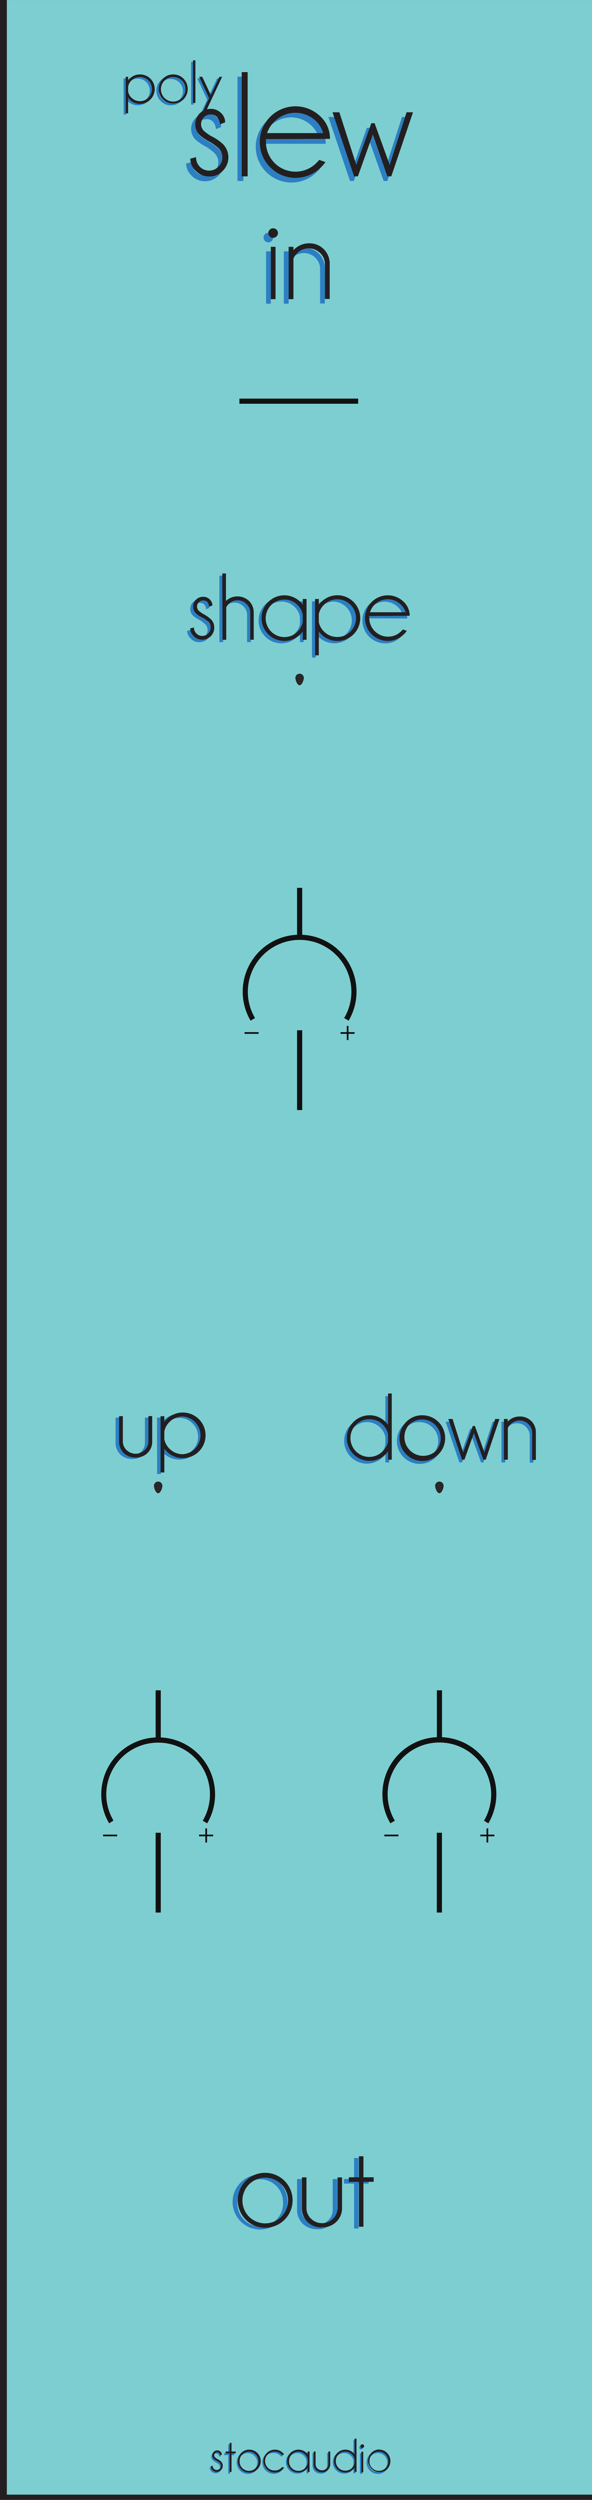 <?xml version="1.0" encoding="UTF-8" standalone="no"?>
<!-- Created with Inkscape (http://www.inkscape.org/) -->

<svg
   xmlns:dc="http://purl.org/dc/elements/1.1/"
   xmlns:cc="http://creativecommons.org/ns#"
   xmlns:rdf="http://www.w3.org/1999/02/22-rdf-syntax-ns#"
   xmlns:svg="http://www.w3.org/2000/svg"
   xmlns="http://www.w3.org/2000/svg"
   xmlns:sodipodi="http://sodipodi.sourceforge.net/DTD/sodipodi-0.dtd"
   xmlns:inkscape="http://www.inkscape.org/namespaces/inkscape"
   width="30.48mm"
   height="128.5mm"
   viewBox="0 0 30.48 128.5"
   version="1.1"
   id="svg8"
   inkscape:version="0.92.4 (5da689c313, 2019-01-14)"
   sodipodi:docname="slew.svg">
  <defs
     id="defs2">
    <clipPath
       id="clipPath833"
       clipPathUnits="userSpaceOnUse">
      <path
         inkscape:connector-curvature="0"
         id="path831"
         d="M 0,364.252 H 57.6 V 0 H 0 Z" />
    </clipPath>
    <clipPath
       id="clipPath859"
       clipPathUnits="userSpaceOnUse">
      <path
         inkscape:connector-curvature="0"
         id="path857"
         d="M 0,364.252 H 57.6 V 0 H 0 Z" />
    </clipPath>
    <clipPath
       id="clipPath907"
       clipPathUnits="userSpaceOnUse">
      <path
         inkscape:connector-curvature="0"
         id="path905"
         d="M 0,364.252 H 57.6 V 0 H 0 Z" />
    </clipPath>
    <clipPath
       id="clipPath969"
       clipPathUnits="userSpaceOnUse">
      <path
         inkscape:connector-curvature="0"
         id="path967"
         d="M 0,364.252 H 57.6 V 0 H 0 Z" />
    </clipPath>
    <clipPath
       id="clipPath1135"
       clipPathUnits="userSpaceOnUse">
      <path
         inkscape:connector-curvature="0"
         id="path1133"
         d="M 0,364.252 H 57.6 V 0 H 0 Z" />
    </clipPath>
    <clipPath
       id="clipPath1161"
       clipPathUnits="userSpaceOnUse">
      <path
         inkscape:connector-curvature="0"
         id="path1159"
         d="M 0,364.252 H 57.6 V 0 H 0 Z" />
    </clipPath>
    <clipPath
       id="clipPath1209"
       clipPathUnits="userSpaceOnUse">
      <path
         inkscape:connector-curvature="0"
         id="path1207"
         d="M 0,364.252 H 57.6 V 0 H 0 Z" />
    </clipPath>
    <clipPath
       id="clipPath1315"
       clipPathUnits="userSpaceOnUse">
      <path
         inkscape:connector-curvature="0"
         id="path1313"
         d="M 0,364.252 H 57.6 V 0 H 0 Z" />
    </clipPath>
    <clipPath
       id="clipPath1631"
       clipPathUnits="userSpaceOnUse">
      <path
         inkscape:connector-curvature="0"
         id="path1629"
         d="M 0,364.252 H 57.6 V 0 H 0 Z" />
    </clipPath>
    <clipPath
       id="clipPath1904"
       clipPathUnits="userSpaceOnUse">
      <path
         inkscape:connector-curvature="0"
         id="path1902"
         d="M 0,364.252 H 57.6 V 0 H 0 Z" />
    </clipPath>
    <clipPath
       id="clipPath1914"
       clipPathUnits="userSpaceOnUse">
      <path
         inkscape:connector-curvature="0"
         id="path1912"
         d="m 16.958,292.046 h 23.684 v 23.685 H 16.958 Z" />
    </clipPath>
    <clipPath
       id="clipPath1922"
       clipPathUnits="userSpaceOnUse">
      <path
         inkscape:connector-curvature="0"
         id="path1920"
         d="M 16.457,316.231 H 41.155 V 291.533 H 16.457 Z" />
    </clipPath>
    <clipPath
       id="clipPath1926"
       clipPathUnits="userSpaceOnUse">
      <path
         inkscape:connector-curvature="0"
         id="path1924"
         d="M 16.457,316.23 H 41.155 V 291.533 H 16.457 Z" />
    </clipPath>
    <mask
       id="mask1928"
       height="1"
       width="1"
       y="0"
       x="0"
       maskUnits="userSpaceOnUse">
      <g
         id="g1946">
        <g
           id="g1944"
           clip-path="url(#clipPath1922)">
          <path
             inkscape:connector-curvature="0"
             id="path1930"
             style="fill:#000000;fill-opacity:1;fill-rule:nonzero;stroke:none"
             d="M 16.458,316.23 H 41.156 V 291.533 H 16.458 Z" />
          <g
             id="g1942">
            <g
               id="g1932" />
            <g
               id="g1940">
              <g
                 id="g1938"
                 clip-path="url(#clipPath1926)">
                <g
                   id="g1936"
                   transform="translate(28.806,315.731)">
                  <path
                     inkscape:connector-curvature="0"
                     id="path1934"
                     style="fill:#ffffff;fill-opacity:1;fill-rule:nonzero;stroke:none"
                     d="m 0,0 c 6.544,0 11.849,-5.305 11.849,-11.849 0,-6.544 -5.305,-11.848 -11.849,-11.848 -6.544,0 -11.849,5.304 -11.849,11.848 C -11.849,-5.305 -6.544,0 0,0" />
                </g>
              </g>
            </g>
          </g>
        </g>
      </g>
    </mask>
    <clipPath
       id="clipPath1954"
       clipPathUnits="userSpaceOnUse">
      <path
         inkscape:connector-curvature="0"
         id="path1952"
         d="M 16.457,316.231 H 41.155 V 291.533 H 16.457 Z" />
    </clipPath>
    <clipPath
       id="clipPath1974"
       clipPathUnits="userSpaceOnUse">
      <path
         inkscape:connector-curvature="0"
         id="path1972"
         d="M 17.742,314.946 H 39.87 V 292.818 H 17.742 Z" />
    </clipPath>
    <clipPath
       id="clipPath1978"
       clipPathUnits="userSpaceOnUse">
      <path
         inkscape:connector-curvature="0"
         id="path1976"
         d="M 17.742,314.946 H 39.87 V 292.818 H 17.742 Z" />
    </clipPath>
    <mask
       id="mask1980"
       height="1"
       width="1"
       y="0"
       x="0"
       maskUnits="userSpaceOnUse">
      <g
         id="g1998">
        <g
           id="g1996"
           clip-path="url(#clipPath1974)">
          <path
             inkscape:connector-curvature="0"
             id="path1982"
             style="fill:#000000;fill-opacity:1;fill-rule:nonzero;stroke:none"
             d="M 17.742,314.946 H 39.87 V 292.818 H 17.742 Z" />
          <g
             id="g1994">
            <g
               id="g1984" />
            <g
               id="g1992">
              <g
                 id="g1990"
                 clip-path="url(#clipPath1978)">
                <g
                   id="g1988"
                   transform="translate(28.806,314.696)">
                  <path
                     inkscape:connector-curvature="0"
                     id="path1986"
                     style="fill:#ffffff;fill-opacity:1;fill-rule:nonzero;stroke:none"
                     d="m 0,0 c 5.972,0 10.814,-4.841 10.814,-10.814 0,-5.972 -4.842,-10.814 -10.814,-10.814 -5.972,0 -10.814,4.842 -10.814,10.814 C -10.814,-4.841 -5.972,0 0,0" />
                </g>
              </g>
            </g>
          </g>
        </g>
      </g>
    </mask>
    <clipPath
       id="clipPath2006"
       clipPathUnits="userSpaceOnUse">
      <path
         inkscape:connector-curvature="0"
         id="path2004"
         d="M 17.742,314.946 H 39.87 V 292.818 H 17.742 Z" />
    </clipPath>
    <clipPath
       id="clipPath2026"
       clipPathUnits="userSpaceOnUse">
      <path
         inkscape:connector-curvature="0"
         id="path2024"
         d="m 17.992,303.882 c 0,-5.972 4.842,-10.814 10.814,-10.814 v 0 c 5.973,0 10.814,4.842 10.814,10.814 v 0 c 0,5.973 -4.841,10.814 -10.814,10.814 v 0 c -5.972,0 -10.814,-4.841 -10.814,-10.814" />
    </clipPath>
    <clipPath
       id="clipPath2038"
       clipPathUnits="userSpaceOnUse">
      <path
         inkscape:connector-curvature="0"
         id="path2036"
         d="m 16.958,292.046 h 23.684 v 23.685 H 16.958 Z" />
    </clipPath>
    <clipPath
       id="clipPath2046"
       clipPathUnits="userSpaceOnUse">
      <path
         inkscape:connector-curvature="0"
         id="path2044"
         d="M 20.414,312.275 H 37.199 V 295.489 H 20.414 Z" />
    </clipPath>
    <clipPath
       id="clipPath2050"
       clipPathUnits="userSpaceOnUse">
      <path
         inkscape:connector-curvature="0"
         id="path2048"
         d="M 20.414,312.274 H 37.199 V 295.489 H 20.414 Z" />
    </clipPath>
    <mask
       id="mask2052"
       height="1"
       width="1"
       y="0"
       x="0"
       maskUnits="userSpaceOnUse">
      <g
         id="g2070">
        <g
           id="g2068"
           clip-path="url(#clipPath2046)">
          <path
             inkscape:connector-curvature="0"
             id="path2054"
             style="fill:#000000;fill-opacity:1;fill-rule:nonzero;stroke:none"
             d="M 20.414,312.274 H 37.2 V 295.489 H 20.414 Z" />
          <g
             id="g2066">
            <g
               id="g2056" />
            <g
               id="g2064">
              <g
                 id="g2062"
                 clip-path="url(#clipPath2050)">
                <g
                   id="g2060"
                   transform="translate(28.806,311.774)">
                  <path
                     inkscape:connector-curvature="0"
                     id="path2058"
                     style="fill:#ffffff;fill-opacity:0.77;fill-rule:nonzero;stroke:none"
                     d="m 0,0 c 4.359,0 7.893,-3.534 7.893,-7.893 0,-4.358 -3.534,-7.892 -7.893,-7.892 -4.359,0 -7.893,3.534 -7.893,7.892 C -7.893,-3.534 -4.359,0 0,0" />
                </g>
              </g>
            </g>
          </g>
        </g>
      </g>
    </mask>
    <clipPath
       id="clipPath2078"
       clipPathUnits="userSpaceOnUse">
      <path
         inkscape:connector-curvature="0"
         id="path2076"
         d="M 20.414,312.275 H 37.199 V 295.489 H 20.414 Z" />
    </clipPath>
    <clipPath
       id="clipPath2082"
       clipPathUnits="userSpaceOnUse">
      <path
         inkscape:connector-curvature="0"
         id="path2080"
         d="M 20.914,311.775 H 36.699 V 295.989 H 20.914 Z" />
    </clipPath>
    <clipPath
       id="clipPath2110"
       clipPathUnits="userSpaceOnUse">
      <path
         inkscape:connector-curvature="0"
         id="path2108"
         d="M 23.009,309.679 H 34.604 V 298.085 H 23.009 Z" />
    </clipPath>
    <clipPath
       id="clipPath2114"
       clipPathUnits="userSpaceOnUse">
      <path
         inkscape:connector-curvature="0"
         id="path2112"
         d="M 23.009,309.679 H 34.603 V 298.084 H 23.009 Z" />
    </clipPath>
    <mask
       id="mask2116"
       height="1"
       width="1"
       y="0"
       x="0"
       maskUnits="userSpaceOnUse">
      <g
         id="g2134">
        <g
           id="g2132"
           clip-path="url(#clipPath2110)">
          <path
             inkscape:connector-curvature="0"
             id="path2118"
             style="fill:#000000;fill-opacity:1;fill-rule:nonzero;stroke:none"
             d="M 23.009,309.679 H 34.604 V 298.084 H 23.009 Z" />
          <g
             id="g2130">
            <g
               id="g2120" />
            <g
               id="g2128">
              <g
                 id="g2126"
                 clip-path="url(#clipPath2114)">
                <g
                   id="g2124"
                   transform="translate(28.806,309.179)">
                  <path
                     inkscape:connector-curvature="0"
                     id="path2122"
                     style="fill:#ffffff;fill-opacity:1;fill-rule:nonzero;stroke:none"
                     d="m 0,0 c 2.926,0 5.297,-2.372 5.297,-5.297 0,-2.926 -2.371,-5.298 -5.297,-5.298 -2.925,0 -5.297,2.372 -5.297,5.298 C -5.297,-2.372 -2.925,0 0,0" />
                </g>
              </g>
            </g>
          </g>
        </g>
      </g>
    </mask>
    <clipPath
       id="clipPath2142"
       clipPathUnits="userSpaceOnUse">
      <path
         inkscape:connector-curvature="0"
         id="path2140"
         d="M 23.009,309.679 H 34.604 V 298.085 H 23.009 Z" />
    </clipPath>
    <clipPath
       id="clipPath2162"
       clipPathUnits="userSpaceOnUse">
      <path
         inkscape:connector-curvature="0"
         id="path2160"
         d="M 16.958,13.279 H 40.642 V 36.963 H 16.958 Z" />
    </clipPath>
    <clipPath
       id="clipPath2170"
       clipPathUnits="userSpaceOnUse">
      <path
         inkscape:connector-curvature="0"
         id="path2168"
         d="M 16.457,37.463 H 41.155 V 12.765 H 16.457 Z" />
    </clipPath>
    <clipPath
       id="clipPath2174"
       clipPathUnits="userSpaceOnUse">
      <path
         inkscape:connector-curvature="0"
         id="path2172"
         d="M 16.457,37.463 H 41.155 V 12.766 H 16.457 Z" />
    </clipPath>
    <mask
       id="mask2176"
       height="1"
       width="1"
       y="0"
       x="0"
       maskUnits="userSpaceOnUse">
      <g
         id="g2194">
        <g
           id="g2192"
           clip-path="url(#clipPath2170)">
          <path
             inkscape:connector-curvature="0"
             id="path2178"
             style="fill:#000000;fill-opacity:1;fill-rule:nonzero;stroke:none"
             d="M 16.458,37.463 H 41.156 V 12.766 H 16.458 Z" />
          <g
             id="g2190">
            <g
               id="g2180" />
            <g
               id="g2188">
              <g
                 id="g2186"
                 clip-path="url(#clipPath2174)">
                <g
                   id="g2184"
                   transform="translate(28.806,36.963)">
                  <path
                     inkscape:connector-curvature="0"
                     id="path2182"
                     style="fill:#ffffff;fill-opacity:1;fill-rule:nonzero;stroke:none"
                     d="m 0,0 c 6.544,0 11.849,-5.305 11.849,-11.849 0,-6.544 -5.305,-11.848 -11.849,-11.848 -6.544,0 -11.849,5.304 -11.849,11.848 C -11.849,-5.305 -6.544,0 0,0" />
                </g>
              </g>
            </g>
          </g>
        </g>
      </g>
    </mask>
    <clipPath
       id="clipPath2202"
       clipPathUnits="userSpaceOnUse">
      <path
         inkscape:connector-curvature="0"
         id="path2200"
         d="M 16.457,37.463 H 41.155 V 12.765 H 16.457 Z" />
    </clipPath>
    <clipPath
       id="clipPath2222"
       clipPathUnits="userSpaceOnUse">
      <path
         inkscape:connector-curvature="0"
         id="path2220"
         d="M 17.742,36.178 H 39.87 V 14.05 H 17.742 Z" />
    </clipPath>
    <clipPath
       id="clipPath2226"
       clipPathUnits="userSpaceOnUse">
      <path
         inkscape:connector-curvature="0"
         id="path2224"
         d="M 17.742,36.178 H 39.87 V 14.05 H 17.742 Z" />
    </clipPath>
    <mask
       id="mask2228"
       height="1"
       width="1"
       y="0"
       x="0"
       maskUnits="userSpaceOnUse">
      <g
         id="g2246">
        <g
           id="g2244"
           clip-path="url(#clipPath2222)">
          <path
             inkscape:connector-curvature="0"
             id="path2230"
             style="fill:#000000;fill-opacity:1;fill-rule:nonzero;stroke:none"
             d="M 17.742,36.178 H 39.87 V 14.05 H 17.742 Z" />
          <g
             id="g2242">
            <g
               id="g2232" />
            <g
               id="g2240">
              <g
                 id="g2238"
                 clip-path="url(#clipPath2226)">
                <g
                   id="g2236"
                   transform="translate(28.806,35.928)">
                  <path
                     inkscape:connector-curvature="0"
                     id="path2234"
                     style="fill:#ffffff;fill-opacity:1;fill-rule:nonzero;stroke:none"
                     d="m 0,0 c 5.972,0 10.814,-4.841 10.814,-10.813 0,-5.973 -4.842,-10.815 -10.814,-10.815 -5.972,0 -10.814,4.842 -10.814,10.815 C -10.814,-4.841 -5.972,0 0,0" />
                </g>
              </g>
            </g>
          </g>
        </g>
      </g>
    </mask>
    <clipPath
       id="clipPath2254"
       clipPathUnits="userSpaceOnUse">
      <path
         inkscape:connector-curvature="0"
         id="path2252"
         d="M 17.742,36.178 H 39.87 V 14.05 H 17.742 Z" />
    </clipPath>
    <clipPath
       id="clipPath2274"
       clipPathUnits="userSpaceOnUse">
      <path
         inkscape:connector-curvature="0"
         id="path2272"
         d="m 17.992,25.115 c 0,-5.974 4.842,-10.815 10.814,-10.815 v 0 c 5.973,0 10.814,4.841 10.814,10.815 v 0 c 0,5.972 -4.841,10.813 -10.814,10.813 v 0 c -5.972,0 -10.814,-4.841 -10.814,-10.813" />
    </clipPath>
    <clipPath
       id="clipPath2286"
       clipPathUnits="userSpaceOnUse">
      <path
         inkscape:connector-curvature="0"
         id="path2284"
         d="M 16.958,13.279 H 40.642 V 36.963 H 16.958 Z" />
    </clipPath>
    <clipPath
       id="clipPath2294"
       clipPathUnits="userSpaceOnUse">
      <path
         inkscape:connector-curvature="0"
         id="path2292"
         d="M 20.414,33.507 H 37.199 V 16.721 H 20.414 Z" />
    </clipPath>
    <clipPath
       id="clipPath2298"
       clipPathUnits="userSpaceOnUse">
      <path
         inkscape:connector-curvature="0"
         id="path2296"
         d="M 20.414,33.507 H 37.199 V 16.722 H 20.414 Z" />
    </clipPath>
    <mask
       id="mask2300"
       height="1"
       width="1"
       y="0"
       x="0"
       maskUnits="userSpaceOnUse">
      <g
         id="g2318">
        <g
           id="g2316"
           clip-path="url(#clipPath2294)">
          <path
             inkscape:connector-curvature="0"
             id="path2302"
             style="fill:#000000;fill-opacity:1;fill-rule:nonzero;stroke:none"
             d="M 20.414,33.507 H 37.2 V 16.722 H 20.414 Z" />
          <g
             id="g2314">
            <g
               id="g2304" />
            <g
               id="g2312">
              <g
                 id="g2310"
                 clip-path="url(#clipPath2298)">
                <g
                   id="g2308"
                   transform="translate(28.806,33.007)">
                  <path
                     inkscape:connector-curvature="0"
                     id="path2306"
                     style="fill:#ffffff;fill-opacity:0.77;fill-rule:nonzero;stroke:none"
                     d="m 0,0 c 4.359,0 7.893,-3.534 7.893,-7.893 0,-4.359 -3.534,-7.892 -7.893,-7.892 -4.359,0 -7.893,3.533 -7.893,7.892 C -7.893,-3.534 -4.359,0 0,0" />
                </g>
              </g>
            </g>
          </g>
        </g>
      </g>
    </mask>
    <clipPath
       id="clipPath2326"
       clipPathUnits="userSpaceOnUse">
      <path
         inkscape:connector-curvature="0"
         id="path2324"
         d="M 20.414,33.507 H 37.199 V 16.721 H 20.414 Z" />
    </clipPath>
    <clipPath
       id="clipPath2330"
       clipPathUnits="userSpaceOnUse">
      <path
         inkscape:connector-curvature="0"
         id="path2328"
         d="M 20.914,33.007 H 36.699 V 17.221 H 20.914 Z" />
    </clipPath>
    <clipPath
       id="clipPath2358"
       clipPathUnits="userSpaceOnUse">
      <path
         inkscape:connector-curvature="0"
         id="path2356"
         d="M 23.009,30.911 H 34.604 V 19.317 H 23.009 Z" />
    </clipPath>
    <clipPath
       id="clipPath2362"
       clipPathUnits="userSpaceOnUse">
      <path
         inkscape:connector-curvature="0"
         id="path2360"
         d="M 23.009,30.911 H 34.603 V 19.316 H 23.009 Z" />
    </clipPath>
    <mask
       id="mask2364"
       height="1"
       width="1"
       y="0"
       x="0"
       maskUnits="userSpaceOnUse">
      <g
         id="g2382">
        <g
           id="g2380"
           clip-path="url(#clipPath2358)">
          <path
             inkscape:connector-curvature="0"
             id="path2366"
             style="fill:#000000;fill-opacity:1;fill-rule:nonzero;stroke:none"
             d="M 23.009,30.911 H 34.604 V 19.316 H 23.009 Z" />
          <g
             id="g2378">
            <g
               id="g2368" />
            <g
               id="g2376">
              <g
                 id="g2374"
                 clip-path="url(#clipPath2362)">
                <g
                   id="g2372"
                   transform="translate(28.806,30.411)">
                  <path
                     inkscape:connector-curvature="0"
                     id="path2370"
                     style="fill:#ffffff;fill-opacity:1;fill-rule:nonzero;stroke:none"
                     d="m 0,0 c 2.926,0 5.297,-2.371 5.297,-5.297 0,-2.926 -2.371,-5.298 -5.297,-5.298 -2.925,0 -5.297,2.372 -5.297,5.298 C -5.297,-2.371 -2.925,0 0,0" />
                </g>
              </g>
            </g>
          </g>
        </g>
      </g>
    </mask>
    <clipPath
       id="clipPath2390"
       clipPathUnits="userSpaceOnUse">
      <path
         inkscape:connector-curvature="0"
         id="path2388"
         d="M 23.009,30.911 H 34.604 V 19.317 H 23.009 Z" />
    </clipPath>
    <clipPath
       id="clipPath2410"
       clipPathUnits="userSpaceOnUse">
      <path
         inkscape:connector-curvature="0"
         id="path2408"
         d="M 17.204,60.475 H 40.889 V 84.159 H 17.204 Z" />
    </clipPath>
    <clipPath
       id="clipPath2418"
       clipPathUnits="userSpaceOnUse">
      <path
         inkscape:connector-curvature="0"
         id="path2416"
         d="M 16.705,84.659 H 41.402 V 59.962 H 16.705 Z" />
    </clipPath>
    <clipPath
       id="clipPath2422"
       clipPathUnits="userSpaceOnUse">
      <path
         inkscape:connector-curvature="0"
         id="path2420"
         d="M 16.705,84.659 H 41.402 V 59.962 H 16.705 Z" />
    </clipPath>
    <mask
       id="mask2424"
       height="1"
       width="1"
       y="0"
       x="0"
       maskUnits="userSpaceOnUse">
      <g
         id="g2442">
        <g
           id="g2440"
           clip-path="url(#clipPath2418)">
          <path
             inkscape:connector-curvature="0"
             id="path2426"
             style="fill:#000000;fill-opacity:1;fill-rule:nonzero;stroke:none"
             d="M 16.705,84.659 H 41.403 V 59.962 H 16.705 Z" />
          <g
             id="g2438">
            <g
               id="g2428" />
            <g
               id="g2436">
              <g
                 id="g2434"
                 clip-path="url(#clipPath2422)">
                <g
                   id="g2432"
                   transform="translate(29.054,84.159)">
                  <path
                     inkscape:connector-curvature="0"
                     id="path2430"
                     style="fill:#ffffff;fill-opacity:1;fill-rule:nonzero;stroke:none"
                     d="m 0,0 c 6.544,0 11.849,-5.305 11.849,-11.849 0,-6.544 -5.305,-11.848 -11.849,-11.848 -6.544,0 -11.849,5.304 -11.849,11.848 C -11.849,-5.305 -6.544,0 0,0" />
                </g>
              </g>
            </g>
          </g>
        </g>
      </g>
    </mask>
    <clipPath
       id="clipPath2450"
       clipPathUnits="userSpaceOnUse">
      <path
         inkscape:connector-curvature="0"
         id="path2448"
         d="M 16.705,84.659 H 41.402 V 59.962 H 16.705 Z" />
    </clipPath>
    <clipPath
       id="clipPath2470"
       clipPathUnits="userSpaceOnUse">
      <path
         inkscape:connector-curvature="0"
         id="path2468"
         d="M 17.989,83.375 H 40.118 V 61.246 H 17.989 Z" />
    </clipPath>
    <clipPath
       id="clipPath2474"
       clipPathUnits="userSpaceOnUse">
      <path
         inkscape:connector-curvature="0"
         id="path2472"
         d="M 17.99,83.375 H 40.118 V 61.246 H 17.99 Z" />
    </clipPath>
    <mask
       id="mask2476"
       height="1"
       width="1"
       y="0"
       x="0"
       maskUnits="userSpaceOnUse">
      <g
         id="g2494">
        <g
           id="g2492"
           clip-path="url(#clipPath2470)">
          <path
             inkscape:connector-curvature="0"
             id="path2478"
             style="fill:#000000;fill-opacity:1;fill-rule:nonzero;stroke:none"
             d="M 17.99,83.375 H 40.118 V 61.246 H 17.99 Z" />
          <g
             id="g2490">
            <g
               id="g2480" />
            <g
               id="g2488">
              <g
                 id="g2486"
                 clip-path="url(#clipPath2474)">
                <g
                   id="g2484"
                   transform="translate(29.054,83.125)">
                  <path
                     inkscape:connector-curvature="0"
                     id="path2482"
                     style="fill:#ffffff;fill-opacity:1;fill-rule:nonzero;stroke:none"
                     d="m 0,0 c 5.973,0 10.814,-4.842 10.814,-10.814 0,-5.973 -4.841,-10.815 -10.814,-10.815 -5.973,0 -10.814,4.842 -10.814,10.815 C -10.814,-4.842 -5.973,0 0,0" />
                </g>
              </g>
            </g>
          </g>
        </g>
      </g>
    </mask>
    <clipPath
       id="clipPath2502"
       clipPathUnits="userSpaceOnUse">
      <path
         inkscape:connector-curvature="0"
         id="path2500"
         d="M 17.989,83.375 H 40.118 V 61.246 H 17.989 Z" />
    </clipPath>
    <clipPath
       id="clipPath2522"
       clipPathUnits="userSpaceOnUse">
      <path
         inkscape:connector-curvature="0"
         id="path2520"
         d="m 18.239,72.311 c 0,-5.973 4.842,-10.815 10.815,-10.815 v 0 c 5.972,0 10.814,4.842 10.814,10.815 v 0 c 0,5.972 -4.842,10.814 -10.814,10.814 v 0 c -5.973,0 -10.815,-4.842 -10.815,-10.814" />
    </clipPath>
    <clipPath
       id="clipPath2534"
       clipPathUnits="userSpaceOnUse">
      <path
         inkscape:connector-curvature="0"
         id="path2532"
         d="M 17.204,60.475 H 40.889 V 84.159 H 17.204 Z" />
    </clipPath>
    <clipPath
       id="clipPath2542"
       clipPathUnits="userSpaceOnUse">
      <path
         inkscape:connector-curvature="0"
         id="path2540"
         d="M 20.661,80.703 H 37.446 V 63.918 H 20.661 Z" />
    </clipPath>
    <clipPath
       id="clipPath2546"
       clipPathUnits="userSpaceOnUse">
      <path
         inkscape:connector-curvature="0"
         id="path2544"
         d="M 20.661,80.703 H 37.446 V 63.918 H 20.661 Z" />
    </clipPath>
    <mask
       id="mask2548"
       height="1"
       width="1"
       y="0"
       x="0"
       maskUnits="userSpaceOnUse">
      <g
         id="g2566">
        <g
           id="g2564"
           clip-path="url(#clipPath2542)">
          <path
             inkscape:connector-curvature="0"
             id="path2550"
             style="fill:#000000;fill-opacity:1;fill-rule:nonzero;stroke:none"
             d="M 20.661,80.703 H 37.446 V 63.918 H 20.661 Z" />
          <g
             id="g2562">
            <g
               id="g2552" />
            <g
               id="g2560">
              <g
                 id="g2558"
                 clip-path="url(#clipPath2546)">
                <g
                   id="g2556"
                   transform="translate(29.054,80.203)">
                  <path
                     inkscape:connector-curvature="0"
                     id="path2554"
                     style="fill:#ffffff;fill-opacity:0.77;fill-rule:nonzero;stroke:none"
                     d="m 0,0 c 4.358,0 7.893,-3.533 7.893,-7.893 0,-4.359 -3.535,-7.892 -7.893,-7.892 -4.359,0 -7.893,3.533 -7.893,7.892 C -7.893,-3.533 -4.359,0 0,0" />
                </g>
              </g>
            </g>
          </g>
        </g>
      </g>
    </mask>
    <clipPath
       id="clipPath2574"
       clipPathUnits="userSpaceOnUse">
      <path
         inkscape:connector-curvature="0"
         id="path2572"
         d="M 20.661,80.703 H 37.446 V 63.918 H 20.661 Z" />
    </clipPath>
    <clipPath
       id="clipPath2578"
       clipPathUnits="userSpaceOnUse">
      <path
         inkscape:connector-curvature="0"
         id="path2576"
         d="M 21.161,80.203 H 36.946 V 64.418 H 21.161 Z" />
    </clipPath>
    <clipPath
       id="clipPath2606"
       clipPathUnits="userSpaceOnUse">
      <path
         inkscape:connector-curvature="0"
         id="path2604"
         d="M 23.256,78.108 H 34.851 V 66.513 H 23.256 Z" />
    </clipPath>
    <clipPath
       id="clipPath2610"
       clipPathUnits="userSpaceOnUse">
      <path
         inkscape:connector-curvature="0"
         id="path2608"
         d="M 23.256,78.107 H 34.851 V 66.513 H 23.256 Z" />
    </clipPath>
    <mask
       id="mask2612"
       height="1"
       width="1"
       y="0"
       x="0"
       maskUnits="userSpaceOnUse">
      <g
         id="g2630">
        <g
           id="g2628"
           clip-path="url(#clipPath2606)">
          <path
             inkscape:connector-curvature="0"
             id="path2614"
             style="fill:#000000;fill-opacity:1;fill-rule:nonzero;stroke:none"
             d="M 23.256,78.107 H 34.85 V 66.512 H 23.256 Z" />
          <g
             id="g2626">
            <g
               id="g2616" />
            <g
               id="g2624">
              <g
                 id="g2622"
                 clip-path="url(#clipPath2610)">
                <g
                   id="g2620"
                   transform="translate(29.054,77.607)">
                  <path
                     inkscape:connector-curvature="0"
                     id="path2618"
                     style="fill:#ffffff;fill-opacity:1;fill-rule:nonzero;stroke:none"
                     d="m 0,0 c 2.926,0 5.297,-2.371 5.297,-5.297 0,-2.926 -2.371,-5.298 -5.297,-5.298 -2.926,0 -5.297,2.372 -5.297,5.298 C -5.297,-2.371 -2.926,0 0,0" />
                </g>
              </g>
            </g>
          </g>
        </g>
      </g>
    </mask>
    <clipPath
       id="clipPath2638"
       clipPathUnits="userSpaceOnUse">
      <path
         inkscape:connector-curvature="0"
         id="path2636"
         d="M 23.256,78.108 H 34.851 V 66.513 H 23.256 Z" />
    </clipPath>
    <clipPath
       id="clipPath2658"
       clipPathUnits="userSpaceOnUse">
      <path
         inkscape:connector-curvature="0"
         id="path2656"
         d="m 17.204,174.421 h 23.685 v 23.684 H 17.204 Z" />
    </clipPath>
    <clipPath
       id="clipPath2666"
       clipPathUnits="userSpaceOnUse">
      <path
         inkscape:connector-curvature="0"
         id="path2664"
         d="M 16.705,198.606 H 41.402 V 173.908 H 16.705 Z" />
    </clipPath>
    <clipPath
       id="clipPath2670"
       clipPathUnits="userSpaceOnUse">
      <path
         inkscape:connector-curvature="0"
         id="path2668"
         d="M 16.705,198.605 H 41.402 V 173.908 H 16.705 Z" />
    </clipPath>
    <mask
       id="mask2672"
       height="1"
       width="1"
       y="0"
       x="0"
       maskUnits="userSpaceOnUse">
      <g
         id="g2690">
        <g
           id="g2688"
           clip-path="url(#clipPath2666)">
          <path
             inkscape:connector-curvature="0"
             id="path2674"
             style="fill:#000000;fill-opacity:1;fill-rule:nonzero;stroke:none"
             d="M 16.705,198.605 H 41.403 V 173.908 H 16.705 Z" />
          <g
             id="g2686">
            <g
               id="g2676" />
            <g
               id="g2684">
              <g
                 id="g2682"
                 clip-path="url(#clipPath2670)">
                <g
                   id="g2680"
                   transform="translate(29.054,198.106)">
                  <path
                     inkscape:connector-curvature="0"
                     id="path2678"
                     style="fill:#ffffff;fill-opacity:1;fill-rule:nonzero;stroke:none"
                     d="m 0,0 c 6.544,0 11.849,-5.305 11.849,-11.849 0,-6.544 -5.305,-11.848 -11.849,-11.848 -6.544,0 -11.849,5.304 -11.849,11.848 C -11.849,-5.305 -6.544,0 0,0" />
                </g>
              </g>
            </g>
          </g>
        </g>
      </g>
    </mask>
    <clipPath
       id="clipPath2698"
       clipPathUnits="userSpaceOnUse">
      <path
         inkscape:connector-curvature="0"
         id="path2696"
         d="M 16.705,198.606 H 41.402 V 173.908 H 16.705 Z" />
    </clipPath>
    <clipPath
       id="clipPath2718"
       clipPathUnits="userSpaceOnUse">
      <path
         inkscape:connector-curvature="0"
         id="path2716"
         d="M 17.989,197.321 H 40.118 V 175.193 H 17.989 Z" />
    </clipPath>
    <clipPath
       id="clipPath2722"
       clipPathUnits="userSpaceOnUse">
      <path
         inkscape:connector-curvature="0"
         id="path2720"
         d="M 17.99,197.321 H 40.118 V 175.192 H 17.99 Z" />
    </clipPath>
    <mask
       id="mask2724"
       height="1"
       width="1"
       y="0"
       x="0"
       maskUnits="userSpaceOnUse">
      <g
         id="g2742">
        <g
           id="g2740"
           clip-path="url(#clipPath2718)">
          <path
             inkscape:connector-curvature="0"
             id="path2726"
             style="fill:#000000;fill-opacity:1;fill-rule:nonzero;stroke:none"
             d="M 17.99,197.321 H 40.118 V 175.193 H 17.99 Z" />
          <g
             id="g2738">
            <g
               id="g2728" />
            <g
               id="g2736">
              <g
                 id="g2734"
                 clip-path="url(#clipPath2722)">
                <g
                   id="g2732"
                   transform="translate(29.054,197.071)">
                  <path
                     inkscape:connector-curvature="0"
                     id="path2730"
                     style="fill:#ffffff;fill-opacity:1;fill-rule:nonzero;stroke:none"
                     d="m 0,0 c 5.973,0 10.814,-4.842 10.814,-10.814 0,-5.973 -4.841,-10.814 -10.814,-10.814 -5.973,0 -10.814,4.841 -10.814,10.814 C -10.814,-4.842 -5.973,0 0,0" />
                </g>
              </g>
            </g>
          </g>
        </g>
      </g>
    </mask>
    <clipPath
       id="clipPath2750"
       clipPathUnits="userSpaceOnUse">
      <path
         inkscape:connector-curvature="0"
         id="path2748"
         d="M 17.989,197.321 H 40.118 V 175.193 H 17.989 Z" />
    </clipPath>
    <clipPath
       id="clipPath2770"
       clipPathUnits="userSpaceOnUse">
      <path
         inkscape:connector-curvature="0"
         id="path2768"
         d="m 18.239,186.257 c 0,-5.973 4.842,-10.815 10.815,-10.815 v 0 c 5.972,0 10.814,4.842 10.814,10.815 v 0 c 0,5.972 -4.842,10.814 -10.814,10.814 v 0 c -5.973,0 -10.815,-4.842 -10.815,-10.814" />
    </clipPath>
    <clipPath
       id="clipPath2782"
       clipPathUnits="userSpaceOnUse">
      <path
         inkscape:connector-curvature="0"
         id="path2780"
         d="m 17.204,174.421 h 23.685 v 23.684 H 17.204 Z" />
    </clipPath>
    <clipPath
       id="clipPath2790"
       clipPathUnits="userSpaceOnUse">
      <path
         inkscape:connector-curvature="0"
         id="path2788"
         d="M 20.661,194.649 H 37.446 V 177.864 H 20.661 Z" />
    </clipPath>
    <clipPath
       id="clipPath2794"
       clipPathUnits="userSpaceOnUse">
      <path
         inkscape:connector-curvature="0"
         id="path2792"
         d="M 20.661,194.649 H 37.446 V 177.864 H 20.661 Z" />
    </clipPath>
    <mask
       id="mask2796"
       height="1"
       width="1"
       y="0"
       x="0"
       maskUnits="userSpaceOnUse">
      <g
         id="g2814">
        <g
           id="g2812"
           clip-path="url(#clipPath2790)">
          <path
             inkscape:connector-curvature="0"
             id="path2798"
             style="fill:#000000;fill-opacity:1;fill-rule:nonzero;stroke:none"
             d="M 20.661,194.649 H 37.446 V 177.864 H 20.661 Z" />
          <g
             id="g2810">
            <g
               id="g2800" />
            <g
               id="g2808">
              <g
                 id="g2806"
                 clip-path="url(#clipPath2794)">
                <g
                   id="g2804"
                   transform="translate(29.054,194.149)">
                  <path
                     inkscape:connector-curvature="0"
                     id="path2802"
                     style="fill:#ffffff;fill-opacity:0.77;fill-rule:nonzero;stroke:none"
                     d="m 0,0 c 4.358,0 7.893,-3.534 7.893,-7.893 0,-4.359 -3.535,-7.892 -7.893,-7.892 -4.359,0 -7.893,3.533 -7.893,7.892 C -7.893,-3.534 -4.359,0 0,0" />
                </g>
              </g>
            </g>
          </g>
        </g>
      </g>
    </mask>
    <clipPath
       id="clipPath2822"
       clipPathUnits="userSpaceOnUse">
      <path
         inkscape:connector-curvature="0"
         id="path2820"
         d="M 20.661,194.649 H 37.446 V 177.864 H 20.661 Z" />
    </clipPath>
    <clipPath
       id="clipPath2826"
       clipPathUnits="userSpaceOnUse">
      <path
         inkscape:connector-curvature="0"
         id="path2824"
         d="M 21.161,194.149 H 36.946 V 178.364 H 21.161 Z" />
    </clipPath>
    <clipPath
       id="clipPath2854"
       clipPathUnits="userSpaceOnUse">
      <path
         inkscape:connector-curvature="0"
         id="path2852"
         d="M 23.256,192.054 H 34.851 V 180.459 H 23.256 Z" />
    </clipPath>
    <clipPath
       id="clipPath2858"
       clipPathUnits="userSpaceOnUse">
      <path
         inkscape:connector-curvature="0"
         id="path2856"
         d="M 23.256,192.054 H 34.851 V 180.459 H 23.256 Z" />
    </clipPath>
    <mask
       id="mask2860"
       height="1"
       width="1"
       y="0"
       x="0"
       maskUnits="userSpaceOnUse">
      <g
         id="g2878">
        <g
           id="g2876"
           clip-path="url(#clipPath2854)">
          <path
             inkscape:connector-curvature="0"
             id="path2862"
             style="fill:#000000;fill-opacity:1;fill-rule:nonzero;stroke:none"
             d="M 23.256,192.054 H 34.85 V 180.459 H 23.256 Z" />
          <g
             id="g2874">
            <g
               id="g2864" />
            <g
               id="g2872">
              <g
                 id="g2870"
                 clip-path="url(#clipPath2858)">
                <g
                   id="g2868"
                   transform="translate(29.054,191.554)">
                  <path
                     inkscape:connector-curvature="0"
                     id="path2866"
                     style="fill:#ffffff;fill-opacity:1;fill-rule:nonzero;stroke:none"
                     d="m 0,0 c 2.926,0 5.297,-2.372 5.297,-5.297 0,-2.926 -2.371,-5.298 -5.297,-5.298 -2.926,0 -5.297,2.372 -5.297,5.298 C -5.297,-2.372 -2.926,0 0,0" />
                </g>
              </g>
            </g>
          </g>
        </g>
      </g>
    </mask>
    <clipPath
       id="clipPath2886"
       clipPathUnits="userSpaceOnUse">
      <path
         inkscape:connector-curvature="0"
         id="path2884"
         d="M 23.256,192.054 H 34.851 V 180.459 H 23.256 Z" />
    </clipPath>
  </defs>
  <sodipodi:namedview
     id="base"
     pagecolor="#ffffff"
     bordercolor="#666666"
     borderopacity="1.0"
     inkscape:pageopacity="0.0"
     inkscape:pageshadow="2"
     inkscape:zoom="1.28"
     inkscape:cx="136.21171"
     inkscape:cy="279.94005"
     inkscape:document-units="mm"
     inkscape:current-layer="layer1"
     showgrid="false"
     inkscape:window-width="1920"
     inkscape:window-height="1001"
     inkscape:window-x="-9"
     inkscape:window-y="-9"
     inkscape:window-maximized="1"
     objecttolerance="3" />
  <g
     inkscape:label="Livello 1"
     inkscape:groupmode="layer"
     id="layer1"
     transform="translate(0,-168.5)"
     style="display:inline"
     sodipodi:insensitive="true">
    <g
       id="slew"
       transform="matrix(0.353,0,0,0.353,0.176,168.324)">
      <rect
         id="rect1257"
         style="fill:#7dced1;stroke:#231f20;stroke-miterlimit:10"
         height="364.25"
         width="86.4"
         x="0"
         y="0" />
      <g
         id="g1275">
        <g
           id="g1269">
          <path
             id="path1259"
             style="fill:#111111"
             d="m 15.42,266 a 8.3,8.3 0 1 1 14.3,0 l -0.65,-0.38 a 7.53,7.53 0 0 0 -6.49,-11.37 7.56,7.56 0 0 0 -7.58,7.51 7.45,7.45 0 0 0 1.05,3.83 z"
             inkscape:connector-curvature="0" />
          <g
             id="g1265">
            <rect
               id="rect1261"
               style="fill:#111111"
               height="0.25"
               width="2.05"
               y="267.64"
               x="28.54" />
            <rect
               id="rect1263"
               style="fill:#111111"
               height="2.05"
               width="0.25"
               y="266.74"
               x="29.45" />
          </g>
          <rect
             id="rect1267"
             style="fill:#111111"
             height="0.25"
             width="2.05"
             y="267.64"
             x="14.54" />
        </g>
        <rect
           id="rect1271"
           style="fill:#111111"
           height="7.21"
           width="0.75"
           y="246.63"
           x="22.2" />
        <rect
           id="rect1273"
           style="fill:#111111"
           height="11.62"
           width="0.75"
           y="267.37"
           x="22.2" />
      </g>
      <g
         id="g1281">
        <path
           id="path1277"
           style="fill:#282828"
           d="m 22.57,217.88 c -0.3,0 -0.56,-0.69 -0.56,-1 a 0.56,0.56 0 1 1 1.12,0 c 0,0.31 -0.26,1 -0.56,1 z"
           inkscape:connector-curvature="0" />
        <path
           id="path1279"
           style="fill:#231f20"
           d="m 22.57,216.34 a 0.52,0.52 0 0 1 0.51,0.52 c 0,0.34 -0.27,1 -0.51,1 -0.24,0 -0.51,-0.63 -0.51,-1 a 0.52,0.52 0 0 1 0.51,-0.52 m 0,-0.1 a 0.61,0.61 0 0 0 -0.61,0.62 c 0,0.34 0.27,1.07 0.61,1.07 0.34,0 0.61,-0.73 0.61,-1.07 a 0.61,0.61 0 0 0 -0.61,-0.62 z"
           inkscape:connector-curvature="0" />
      </g>
      <g
         id="g1299">
        <g
           id="g1293">
          <path
             id="path1283"
             style="fill:#111111"
             d="m 56.44,266 a 8.31,8.31 0 1 1 14.29,0 l -0.64,-0.38 a 7.55,7.55 0 1 0 -13,0 z"
             inkscape:connector-curvature="0" />
          <g
             id="g1289">
            <rect
               id="rect1285"
               style="fill:#111111"
               height="0.25"
               width="2.05"
               y="267.64"
               x="69.56" />
            <rect
               id="rect1287"
               style="fill:#111111"
               height="2.05"
               width="0.25"
               y="266.74"
               x="70.46" />
          </g>
          <rect
             id="rect1291"
             style="fill:#111111"
             height="0.25"
             width="2.05"
             y="267.64"
             x="55.56" />
        </g>
        <rect
           id="rect1295"
           style="fill:#111111"
           height="7.21"
           width="0.75"
           y="246.63"
           x="63.22" />
        <rect
           id="rect1297"
           style="fill:#111111"
           height="11.62"
           width="0.75"
           y="267.37"
           x="63.21" />
      </g>
      <g
         id="g1305">
        <path
           id="path1301"
           style="fill:#282828"
           d="m 43.2,100.23 c -0.3,0 -0.57,-0.69 -0.57,-1 a 0.57,0.57 0 0 1 0.57,-0.56 0.56,0.56 0 0 1 0.56,0.56 c 0,0.31 -0.26,1 -0.56,1 z"
           inkscape:connector-curvature="0" />
        <path
           id="path1303"
           style="fill:#231f20"
           d="m 43.2,98.7 a 0.51,0.51 0 0 1 0.51,0.51 c 0,0.34 -0.27,1 -0.51,1 -0.24,0 -0.51,-0.63 -0.51,-1 A 0.51,0.51 0 0 1 43.2,98.7 m 0,-0.1 a 0.61,0.61 0 0 0 -0.61,0.61 c 0,0.34 0.27,1.07 0.61,1.07 0.34,0 0.61,-0.73 0.61,-1.07 A 0.61,0.61 0 0 0 43.2,98.6 Z"
           inkscape:connector-curvature="0" />
      </g>
      <g
         id="g1311">
        <path
           id="path1307"
           style="fill:#282828"
           d="m 63.59,217.88 c -0.3,0 -0.57,-0.69 -0.57,-1 a 0.58,0.58 0 0 1 0.57,-0.57 0.57,0.57 0 0 1 0.56,0.57 c 0,0.31 -0.27,1 -0.56,1 z"
           inkscape:connector-curvature="0" />
        <path
           id="path1309"
           style="fill:#231f20"
           d="m 63.59,216.34 a 0.52,0.52 0 0 1 0.51,0.52 c 0,0.34 -0.27,1 -0.51,1 -0.24,0 -0.52,-0.63 -0.52,-1 a 0.52,0.52 0 0 1 0.52,-0.52 m 0,-0.1 a 0.62,0.62 0 0 0 -0.62,0.62 c 0,0.34 0.28,1.07 0.62,1.07 0.34,0 0.61,-0.73 0.61,-1.07 a 0.61,0.61 0 0 0 -0.61,-0.62 z"
           inkscape:connector-curvature="0" />
      </g>
      <rect
         id="rect1313"
         style="fill:#7dced1"
         height="3.57"
         width="7.85"
         y="100.28"
         x="39.27" />
      <rect
         id="rect1315"
         style="fill:#111111"
         height="0.75"
         width="17.32"
         y="58.54"
         x="34.42" />
      <g
         id="g1325">
        <path
           id="path1317"
           style="fill:#2c7fc2"
           d="m 17.52,11.91 h 0.35 v 0.54 l 0.22,-0.26 a 2.08,2.08 0 0 1 1.51,-0.62 2.13,2.13 0 0 1 2.13,2.14 2.08,2.08 0 0 1 -0.62,1.5 2.12,2.12 0 0 1 -3,0 2.75,2.75 0 0 1 -0.22,-0.26 v 2.23 h -0.35 z m 0.35,1.43 v 0.73 a 1.74,1.74 0 0 0 0.48,0.88 1.69,1.69 0 0 0 1.25,0.52 1.76,1.76 0 0 0 1.24,-3 1.67,1.67 0 0 0 -1.24,-0.52 1.69,1.69 0 0 0 -1.25,0.52 1.74,1.74 0 0 0 -0.48,0.87 z"
           inkscape:connector-curvature="0" />
        <path
           id="path1319"
           style="fill:#2c7fc2"
           d="m 24.44,11.57 a 2.12,2.12 0 0 1 2.13,2.14 2.13,2.13 0 0 1 -2.13,2.13 2,2 0 0 1 -1.5,-0.63 2.13,2.13 0 0 1 1.5,-3.64 z m -1.24,0.89 a 1.76,1.76 0 0 0 1.24,3 1.72,1.72 0 0 0 1.25,-0.46 1.77,1.77 0 0 0 -1.25,-3 1.65,1.65 0 0 0 -1.24,0.46 z"
           inkscape:connector-curvature="0" />
        <path
           id="path1321"
           style="fill:#2c7fc2"
           d="m 27.72,9.51 v 6.22 H 27.37 V 9.51 Z"
           inkscape:connector-curvature="0" />
        <path
           id="path1323"
           style="fill:#2c7fc2"
           d="m 29.11,17.18 h -0.39 l 1,-2.16 -1.45,-3.11 h 0.39 l 1.26,2.67 1.25,-2.67 h 0.39 z"
           inkscape:connector-curvature="0" />
      </g>
      <g
         id="g1331">
        <path
           id="path1327"
           style="fill:#2c7fc2"
           d="m 39.13,34.6 a 0.63,0.63 0 0 1 0.2,0.48 0.65,0.65 0 0 1 -0.2,0.5 0.67,0.67 0 0 1 -0.49,0.21 0.7,0.7 0 0 1 -0.7,-0.71 0.68,0.68 0 0 1 0.7,-0.68 0.66,0.66 0 0 1 0.49,0.2 z M 39,37.1 v 7.62 H 38.31 V 37.1 Z"
           inkscape:connector-curvature="0" />
        <path
           id="path1329"
           style="fill:#2c7fc2"
           d="m 41.6,38.8 v 5.92 H 40.9 V 37.1 h 0.7 v 0.49 a 3,3 0 0 1 2.22,-1 2.93,2.93 0 0 1 3.06,3 v 5.1 h -0.69 v -5 a 2.21,2.21 0 0 0 -0.7,-1.66 2.37,2.37 0 0 0 -3.33,0 2.47,2.47 0 0 0 -0.56,0.77 z"
           inkscape:connector-curvature="0" />
      </g>
      <g
         id="g1341">
        <path
           id="path1333"
           style="fill:#231f20"
           d="m 17.84,11.68 h 0.35 v 0.54 a 1.78,1.78 0 0 1 0.22,-0.26 2.08,2.08 0 0 1 1.51,-0.62 2.13,2.13 0 0 1 1.5,3.66 2,2 0 0 1 -1.5,0.62 A 2.08,2.08 0 0 1 18.41,15 2.53,2.53 0 0 1 18.19,14.74 V 17 h -0.35 z m 0.35,1.43 v 0.73 a 1.64,1.64 0 0 0 0.48,0.88 1.76,1.76 0 1 0 0,-2.5 1.63,1.63 0 0 0 -0.48,0.89 z"
           inkscape:connector-curvature="0" />
        <path
           id="path1335"
           style="fill:#231f20"
           d="m 24.76,11.34 a 2,2 0 0 1 1.51,0.62 2.15,2.15 0 0 1 0,3 2.15,2.15 0 0 1 -3,0 2.15,2.15 0 0 1 0,-3 2,2 0 0 1 1.49,-0.62 z m -1.25,0.88 a 1.79,1.79 0 1 0 1.25,-0.51 1.74,1.74 0 0 0 -1.25,0.51 z"
           inkscape:connector-curvature="0" />
        <path
           id="path1337"
           style="fill:#231f20"
           d="m 28,9.28 v 6.21 H 27.65 V 9.28 Z"
           inkscape:connector-curvature="0" />
        <path
           id="path1339"
           style="fill:#231f20"
           d="M 29.43,16.94 H 29 l 1,-2.15 -1.45,-3.11 H 29 l 1.25,2.66 1.26,-2.66 h 0.39 z"
           inkscape:connector-curvature="0" />
      </g>
      <g
         id="g1347">
        <path
           id="path1343"
           style="fill:#231f20"
           d="m 39.83,33.94 a 0.64,0.64 0 0 1 0.21,0.48 0.66,0.66 0 0 1 -0.21,0.5 0.67,0.67 0 0 1 -0.49,0.21 0.69,0.69 0 0 1 -0.49,-1.19 0.64,0.64 0 0 1 0.49,-0.2 0.66,0.66 0 0 1 0.49,0.2 z m -0.14,2.5 v 7.62 H 39 v -7.62 z"
           inkscape:connector-curvature="0" />
        <path
           id="path1345"
           style="fill:#231f20"
           d="m 42.3,38.14 v 5.92 h -0.7 v -7.62 h 0.7 v 0.49 a 3.08,3.08 0 0 1 2.22,-1 2.94,2.94 0 0 1 3.07,3 v 5.1 h -0.7 V 39 a 2.21,2.21 0 0 0 -0.7,-1.66 2.37,2.37 0 0 0 -3.33,0 2.64,2.64 0 0 0 -0.56,0.8 z"
           inkscape:connector-curvature="0" />
      </g>
      <g
         id="g1367">
        <path
           id="path1349"
           style="fill:#2c7fc2"
           d="m 31,359.06 a 2.24,2.24 0 0 1 -0.47,-0.33 0.66,0.66 0 0 1 -0.21,-0.5 0.69,0.69 0 0 1 0.21,-0.5 0.66,0.66 0 0 1 0.5,-0.21 0.67,0.67 0 0 1 0.49,0.19 0.63,0.63 0 0 1 0.19,0.43 v 0 l -0.24,0.09 a 0.59,0.59 0 0 0 -0.14,-0.34 0.41,0.41 0 0 0 -0.3,-0.12 0.4,0.4 0 0 0 -0.31,0.13 0.42,0.42 0 0 0 -0.13,0.31 0.4,0.4 0 0 0 0.13,0.31 1.58,1.58 0 0 0 0.32,0.24 2.34,2.34 0 0 1 0.55,0.37 0.88,0.88 0 0 1 -0.63,1.5 0.82,0.82 0 0 1 -0.62,-0.26 0.79,0.79 0 0 1 -0.26,-0.56 l 0.28,-0.07 a 0.55,0.55 0 0 0 0.18,0.44 0.56,0.56 0 0 0 0.42,0.18 0.58,0.58 0 0 0 0.43,-0.18 0.58,0.58 0 0 0 0,-0.86 2.22,2.22 0 0 0 -0.39,-0.26 z"
           inkscape:connector-curvature="0" />
        <path
           id="path1351"
           style="fill:#2c7fc2"
           d="m 32.79,357.68 v -1.26 h 0.27 v 1.26 h 0.61 V 358 h -0.61 v 2.7 H 32.79 V 358 h -0.6 v -0.27 z"
           inkscape:connector-curvature="0" />
        <path
           id="path1353"
           style="fill:#2c7fc2"
           d="m 35.68,357.41 a 1.66,1.66 0 1 1 -1.17,2.84 1.65,1.65 0 0 1 0,-2.35 1.62,1.62 0 0 1 1.17,-0.49 z m -1,0.7 a 1.36,1.36 0 0 0 0,1.93 1.38,1.38 0 0 0 1.94,0 1.36,1.36 0 0 0 0,-1.93 1.35,1.35 0 0 0 -1.94,0 z"
           inkscape:connector-curvature="0" />
        <path
           id="path1355"
           style="fill:#2c7fc2"
           d="m 40.49,359.93 0.28,0.11 a 1.63,1.63 0 0 1 -0.17,0.2 1.67,1.67 0 0 1 -2.35,0 1.64,1.64 0 0 1 -0.49,-1.18 1.6,1.6 0 0 1 0.49,-1.17 1.62,1.62 0 0 1 1.17,-0.49 1.64,1.64 0 0 1 1.18,0.49 1.73,1.73 0 0 1 0.17,0.21 l -0.28,0.1 -0.1,-0.11 a 1.35,1.35 0 0 0 -1,-0.4 1.36,1.36 0 0 0 -1,2.34 1.28,1.28 0 0 0 1,0.4 1.31,1.31 0 0 0 1,-0.4 0.52,0.52 0 0 0 0.1,-0.1 z"
           inkscape:connector-curvature="0" />
        <path
           id="path1357"
           style="fill:#2c7fc2"
           d="M 44.48,360.65 H 44.21 V 360 a 1.63,1.63 0 0 1 -0.17,0.2 1.6,1.6 0 0 1 -1.18,0.49 1.66,1.66 0 1 1 1.35,-2.63 v -0.42 h 0.27 z m -0.27,-1.31 v -0.53 a 1.37,1.37 0 0 0 -2.32,-0.7 1.36,1.36 0 0 0 0,1.93 1.38,1.38 0 0 0 2.32,-0.7 z"
           inkscape:connector-curvature="0" />
        <path
           id="path1359"
           style="fill:#2c7fc2"
           d="m 46.31,360.69 a 1.21,1.21 0 0 1 -0.89,-0.33 1.18,1.18 0 0 1 -0.34,-0.83 v -1.85 h 0.28 v 1.83 a 0.87,0.87 0 0 0 0.27,0.64 0.92,0.92 0 0 0 0.67,0.27 0.92,0.92 0 0 0 0.92,-0.91 v -1.83 h 0.28 v 1.85 a 1.18,1.18 0 0 1 -0.34,0.83 1.15,1.15 0 0 1 -0.85,0.33 z"
           inkscape:connector-curvature="0" />
        <path
           id="path1361"
           style="fill:#2c7fc2"
           d="M 51.33,360.65 H 51.05 V 360 a 1.63,1.63 0 0 1 -0.17,0.2 1.57,1.57 0 0 1 -1.18,0.49 1.66,1.66 0 0 1 0,-3.32 1.61,1.61 0 0 1 1.18,0.49 1.63,1.63 0 0 1 0.17,0.2 v -2.28 h 0.28 z m -0.28,-1.31 v -0.53 a 1.29,1.29 0 0 0 -0.37,-0.7 1.34,1.34 0 0 0 -1,-0.41 1.37,1.37 0 0 0 0,2.74 1.34,1.34 0 0 0 1,-0.4 1.29,1.29 0 0 0 0.37,-0.7 z"
           inkscape:connector-curvature="0" />
        <path
           id="path1363"
           style="fill:#2c7fc2"
           d="m 52.36,356.71 a 0.24,0.24 0 0 1 0.08,0.19 0.27,0.27 0 0 1 -0.27,0.27 0.24,0.24 0 0 1 -0.19,-0.08 0.26,0.26 0 0 1 -0.08,-0.19 0.27,0.27 0 0 1 0.27,-0.27 0.26,0.26 0 0 1 0.19,0.08 z m 0,1 v 3 H 52 v -3 z"
           inkscape:connector-curvature="0" />
        <path
           id="path1365"
           style="fill:#2c7fc2"
           d="m 54.62,357.41 a 1.66,1.66 0 0 1 1.65,1.67 1.62,1.62 0 0 1 -0.48,1.17 1.66,1.66 0 1 1 -1.17,-2.84 z m -1,0.7 a 1.37,1.37 0 0 0 1,2.33 1.37,1.37 0 0 0 0,-2.74 1.31,1.31 0 0 0 -0.97,0.41 z"
           inkscape:connector-curvature="0" />
      </g>
      <g
         id="g1387">
        <path
           id="path1369"
           style="fill:#231f20"
           d="m 31.16,358.84 a 2.05,2.05 0 0 1 -0.48,-0.32 0.71,0.71 0 0 1 0.5,-1.21 0.66,0.66 0 0 1 0.49,0.19 0.63,0.63 0 0 1 0.19,0.43 v 0 l -0.24,0.1 a 0.59,0.59 0 0 0 -0.14,-0.34 0.41,0.41 0 0 0 -0.3,-0.12 0.44,0.44 0 0 0 -0.31,0.75 1.66,1.66 0 0 0 0.32,0.23 2.66,2.66 0 0 1 0.55,0.38 0.84,0.84 0 0 1 0.25,0.61 0.88,0.88 0 0 1 -1.5,0.63 0.78,0.78 0 0 1 -0.25,-0.56 l 0.27,-0.07 a 0.6,0.6 0 0 0 0.18,0.44 0.58,0.58 0 0 0 0.42,0.18 0.62,0.62 0 0 0 0.44,-0.18 0.59,0.59 0 0 0 0.18,-0.44 0.58,0.58 0 0 0 -0.18,-0.42 3.22,3.22 0 0 0 -0.39,-0.28 z"
           inkscape:connector-curvature="0" />
        <path
           id="path1371"
           style="fill:#231f20"
           d="m 33,357.47 v -1.26 h 0.27 v 1.26 h 0.61 v 0.27 h -0.61 v 2.7 H 33 v -2.7 h -0.6 v -0.27 z"
           inkscape:connector-curvature="0" />
        <path
           id="path1373"
           style="fill:#231f20"
           d="m 35.85,357.2 a 1.67,1.67 0 1 1 -1.17,0.49 1.6,1.6 0 0 1 1.17,-0.49 z m -1,0.69 a 1.33,1.33 0 0 0 -0.4,1 1.3,1.3 0 0 0 0.4,1 1.38,1.38 0 0 0 1.94,0 1.3,1.3 0 0 0 0.4,-1 1.33,1.33 0 0 0 -0.4,-1 1.38,1.38 0 0 0 -1.94,0 z"
           inkscape:connector-curvature="0" />
        <path
           id="path1375"
           style="fill:#231f20"
           d="m 40.66,359.72 0.29,0.11 -0.18,0.2 a 1.66,1.66 0 1 1 0,-2.34 l 0.18,0.2 -0.29,0.11 -0.1,-0.11 a 1.31,1.31 0 0 0 -1,-0.4 1.29,1.29 0 0 0 -1,0.4 1.38,1.38 0 0 0 0,1.94 1.29,1.29 0 0 0 1,0.4 1.31,1.31 0 0 0 1,-0.4 z"
           inkscape:connector-curvature="0" />
        <path
           id="path1377"
           style="fill:#231f20"
           d="m 44.65,360.44 h -0.27 v -0.61 a 1.63,1.63 0 0 1 -0.17,0.2 1.66,1.66 0 1 1 0,-2.34 1.63,1.63 0 0 1 0.17,0.2 v -0.42 h 0.27 z m -0.27,-1.31 v -0.54 a 1.35,1.35 0 0 0 -0.38,-0.7 1.38,1.38 0 0 0 -1.94,0 1.37,1.37 0 0 0 -0.4,1 1.34,1.34 0 0 0 0.4,1 1.38,1.38 0 0 0 2.32,-0.7 z"
           inkscape:connector-curvature="0" />
        <path
           id="path1379"
           style="fill:#231f20"
           d="m 46.48,360.48 a 1.21,1.21 0 0 1 -0.89,-0.33 1.18,1.18 0 0 1 -0.34,-0.83 v -1.85 h 0.28 v 1.82 a 0.88,0.88 0 0 0 0.27,0.65 0.93,0.93 0 0 0 0.68,0.27 0.92,0.92 0 0 0 0.91,-0.92 v -1.82 h 0.28 v 1.85 a 1.18,1.18 0 0 1 -0.34,0.83 1.15,1.15 0 0 1 -0.85,0.33 z"
           inkscape:connector-curvature="0" />
        <path
           id="path1381"
           style="fill:#231f20"
           d="m 51.5,360.44 h -0.28 v -0.61 a 1.63,1.63 0 0 1 -0.17,0.2 1.66,1.66 0 1 1 0,-2.34 1.63,1.63 0 0 1 0.17,0.2 v -2.29 h 0.28 z m -0.28,-1.31 v -0.54 a 1.36,1.36 0 0 0 -1.34,-1.1 1.3,1.3 0 0 0 -1,0.4 1.33,1.33 0 0 0 -0.4,1 1.37,1.37 0 0 0 1.37,1.37 1.33,1.33 0 0 0 1,-0.4 1.29,1.29 0 0 0 0.37,-0.73 z"
           inkscape:connector-curvature="0" />
        <path
           id="path1383"
           style="fill:#231f20"
           d="m 52.53,356.5 a 0.22,0.22 0 0 1 0.08,0.19 0.24,0.24 0 0 1 -0.08,0.19 0.26,0.26 0 0 1 -0.19,0.08 0.27,0.27 0 0 1 -0.27,-0.27 0.26,0.26 0 0 1 0.08,-0.19 0.27,0.27 0 0 1 0.19,-0.08 0.26,0.26 0 0 1 0.19,0.08 z m -0.05,1 v 3 h -0.27 v -3 z"
           inkscape:connector-curvature="0" />
        <path
           id="path1385"
           style="fill:#231f20"
           d="m 54.79,357.2 a 1.56,1.56 0 0 1 1.17,0.49 1.67,1.67 0 0 1 0.04,2.31 1.65,1.65 0 1 1 -1.17,-2.83 z m -1,0.69 a 1.33,1.33 0 0 0 -0.4,1 1.3,1.3 0 0 0 0.4,1 1.38,1.38 0 0 0 1.94,0 1.34,1.34 0 0 0 0.4,-1 1.37,1.37 0 0 0 -0.4,-1 1.38,1.38 0 0 0 -1.94,0 z"
           inkscape:connector-curvature="0" />
      </g>
      <g
         id="g1393">
        <path
           id="path1389"
           style="fill:#2c7fc2"
           d="m 18.81,212.94 a 2.39,2.39 0 0 1 -1.77,-0.66 2.32,2.32 0 0 1 -0.68,-1.66 v -3.7 h 0.55 v 3.66 a 1.71,1.71 0 0 0 0.55,1.28 1.82,1.82 0 0 0 1.34,0.54 1.78,1.78 0 0 0 1.3,-0.54 1.72,1.72 0 0 0 0.54,-1.28 v -3.66 h 0.55 v 3.7 a 2.29,2.29 0 0 1 -2.38,2.32 z"
           inkscape:connector-curvature="0" />
        <path
           id="path1391"
           style="fill:#2c7fc2"
           d="M 22.41,206.92 H 23 v 0.84 a 3.14,3.14 0 0 1 0.34,-0.4 3.22,3.22 0 0 1 2.35,-1 3.32,3.32 0 0 1 2.31,5.7 3.31,3.31 0 0 1 -4.69,0 4,4 0 0 1 -0.34,-0.39 v 3.46 h -0.55 z m 0.55,2.23 v 1.13 a 2.56,2.56 0 0 0 0.75,1.37 2.61,2.61 0 0 0 1.94,0.8 2.73,2.73 0 0 0 2.74,-2.74 2.68,2.68 0 0 0 -0.8,-1.94 2.64,2.64 0 0 0 -1.94,-0.8 2.75,2.75 0 0 0 -2.65,2.18 z"
           inkscape:connector-curvature="0" />
      </g>
      <g
         id="g1399">
        <path
           id="path1395"
           style="fill:#231f20"
           d="m 19.32,212.73 a 2.43,2.43 0 0 1 -1.77,-0.65 2.34,2.34 0 0 1 -0.68,-1.66 v -3.71 h 0.55 v 3.66 a 1.7,1.7 0 0 0 0.55,1.28 1.9,1.9 0 0 0 2.64,0 1.76,1.76 0 0 0 0.54,-1.29 v -3.66 h 0.55 v 3.71 a 2.27,2.27 0 0 1 -2.38,2.31 z"
           inkscape:connector-curvature="0" />
        <path
           id="path1397"
           style="fill:#231f20"
           d="m 22.92,206.72 h 0.55 v 0.83 a 2.5,2.5 0 0 1 0.34,-0.39 3.32,3.32 0 1 1 0,4.68 3.06,3.06 0 0 1 -0.34,-0.39 v 3.46 h -0.55 z m 0.55,2.22 v 1.13 a 2.61,2.61 0 0 0 0.74,1.37 2.66,2.66 0 0 0 1.95,0.81 2.75,2.75 0 0 0 0,-5.49 2.66,2.66 0 0 0 -1.95,0.81 2.61,2.61 0 0 0 -0.74,1.37 z"
           inkscape:connector-curvature="0" />
      </g>
      <g
         id="g1411">
        <path
           id="path1401"
           style="fill:#2c7fc2"
           d="m 28.67,90.81 a 4.38,4.38 0 0 1 -1,-0.65 1.36,1.36 0 0 1 -0.42,-1 1.38,1.38 0 0 1 0.42,-1 1.41,1.41 0 0 1 2,0 1.18,1.18 0 0 1 0.37,0.86 v 0 l -0.47,0.19 a 1.16,1.16 0 0 0 -0.28,-0.69 0.78,0.78 0 0 0 -0.6,-0.23 0.82,0.82 0 0 0 -0.62,0.26 0.87,0.87 0 0 0 0,1.24 3.94,3.94 0 0 0 0.63,0.46 5,5 0 0 1 1.11,0.75 1.77,1.77 0 0 1 0,2.49 1.69,1.69 0 0 1 -1.25,0.52 1.65,1.65 0 0 1 -1.24,-0.52 1.59,1.59 0 0 1 -0.52,-1.13 l 0.54,-0.14 a 1.21,1.21 0 0 0 0.36,0.89 1.22,1.22 0 0 0 2.08,-0.87 1.16,1.16 0 0 0 -0.36,-0.86 5.41,5.41 0 0 0 -0.75,-0.57 z"
           inkscape:connector-curvature="0" />
        <path
           id="path1403"
           style="fill:#2c7fc2"
           d="m 31.5,84.33 h 0.55 v 4 A 2.27,2.27 0 0 1 33.7,87.66 2.29,2.29 0 0 1 36.09,90 v 4 H 35.54 V 90.07 A 1.76,1.76 0 0 0 35,88.78 1.83,1.83 0 0 0 33.7,88.25 1.75,1.75 0 0 0 32.41,88.78 1.63,1.63 0 0 0 32.05,89.27 V 94 H 31.5 Z"
           inkscape:connector-curvature="0" />
        <path
           id="path1405"
           style="fill:#2c7fc2"
           d="m 43.79,94 h -0.54 v -1.22 a 4.47,4.47 0 0 1 -0.34,0.4 3.32,3.32 0 1 1 -4.7,-4.69 3.33,3.33 0 0 1 4.7,0 c 0.12,0.13 0.23,0.27 0.34,0.41 v -0.84 h 0.54 z m -0.54,-2.61 v -1.08 a 2.61,2.61 0 0 0 -0.75,-1.4 2.66,2.66 0 0 0 -2,-0.81 2.74,2.74 0 0 0 -1.93,4.68 2.74,2.74 0 0 0 3.88,0 2.61,2.61 0 0 0 0.8,-1.4 z"
           inkscape:connector-curvature="0" />
        <path
           id="path1407"
           style="fill:#2c7fc2"
           d="m 45,88.06 h 0.55 v 0.83 a 3.14,3.14 0 0 1 0.34,-0.4 3.33,3.33 0 0 1 4.69,0 3.313,3.313 0 1 1 -4.69,4.68 3.06,3.06 0 0 1 -0.34,-0.39 v 3.46 H 45 Z m 0.55,2.22 v 1.13 a 2.61,2.61 0 0 0 0.74,1.37 2.65,2.65 0 0 0 1.94,0.81 2.75,2.75 0 0 0 0,-5.49 2.65,2.65 0 0 0 -1.94,0.81 2.61,2.61 0 0 0 -0.71,1.37 z"
           inkscape:connector-curvature="0" />
        <path
           id="path1409"
           style="fill:#2c7fc2"
           d="m 52.94,90.54 a 2.85,2.85 0 0 0 0,0.31 2.74,2.74 0 0 0 4.68,1.92 3.45,3.45 0 0 0 0.26,-0.28 l 0.58,0.2 a 2.25,2.25 0 0 1 -0.43,0.49 3.15,3.15 0 0 1 -2.35,1 3.32,3.32 0 0 1 -2.34,-5.67 3.32,3.32 0 0 1 4.69,0 2.83,2.83 0 0 1 0.86,2.05 z M 53,90 h 5.21 a 2.49,2.49 0 0 0 -0.65,-1.08 2.73,2.73 0 0 0 -3.88,0 A 2.71,2.71 0 0 0 53,90 Z"
           inkscape:connector-curvature="0" />
      </g>
      <g
         id="g1423">
        <path
           id="path1413"
           style="fill:#231f20"
           d="m 29.09,90.47 a 4.45,4.45 0 0 1 -1,-0.64 1.38,1.38 0 0 1 -0.42,-1 1.43,1.43 0 0 1 1.43,-1.43 1.31,1.31 0 0 1 1,0.39 1.22,1.22 0 0 1 0.38,0.87 v 0 l -0.47,0.19 a 1.22,1.22 0 0 0 -0.29,-0.69 0.81,0.81 0 0 0 -0.59,-0.23 0.88,0.88 0 0 0 -0.63,0.26 0.85,0.85 0 0 0 -0.26,0.62 0.89,0.89 0 0 0 0.26,0.63 5,5 0 0 0 0.64,0.46 5.09,5.09 0 0 1 1.1,0.75 1.68,1.68 0 0 1 0.51,1.23 1.74,1.74 0 0 1 -0.51,1.26 1.77,1.77 0 0 1 -2.49,0 1.59,1.59 0 0 1 -0.5,-1.14 l 0.54,-0.14 a 1.18,1.18 0 0 0 0.36,0.88 1.16,1.16 0 0 0 0.86,0.36 1.23,1.23 0 0 0 1.22,-1.23 1.16,1.16 0 0 0 -0.36,-0.85 5.25,5.25 0 0 0 -0.78,-0.55 z"
           inkscape:connector-curvature="0" />
        <path
           id="path1415"
           style="fill:#231f20"
           d="m 31.92,84 h 0.54 v 4 a 2.47,2.47 0 0 1 3.36,0 2.35,2.35 0 0 1 0.69,1.65 v 4 H 36 v -3.91 a 1.7,1.7 0 0 0 -0.55,-1.29 1.76,1.76 0 0 0 -1.29,-0.54 1.79,1.79 0 0 0 -1.29,0.53 1.66,1.66 0 0 0 -0.37,0.5 v 4.72 h -0.54 z"
           inkscape:connector-curvature="0" />
        <path
           id="path1417"
           style="fill:#231f20"
           d="m 44.21,93.66 h -0.55 v -1.21 a 4.23,4.23 0 0 1 -0.34,0.4 3.32,3.32 0 1 1 0,-4.69 4.23,4.23 0 0 1 0.34,0.4 v -0.84 h 0.55 z M 43.66,91 v -1 a 2.73,2.73 0 1 0 0,1.07 z"
           inkscape:connector-curvature="0" />
        <path
           id="path1419"
           style="fill:#231f20"
           d="M 45.45,87.72 H 46 v 0.84 a 3.23,3.23 0 0 1 0.35,-0.4 3.33,3.33 0 1 1 0,4.69 3.23,3.23 0 0 1 -0.35,-0.4 v 3.47 H 45.46 Z M 46,89.94 v 1.14 a 2.59,2.59 0 0 0 0.75,1.37 2.67,2.67 0 0 0 1.94,0.8 2.63,2.63 0 0 0 1.94,-0.8 2.75,2.75 0 0 0 0,-3.88 2.73,2.73 0 0 0 -3.88,0 2.59,2.59 0 0 0 -0.75,1.37 z"
           inkscape:connector-curvature="0" />
        <path
           id="path1421"
           style="fill:#231f20"
           d="m 53.36,90.2 a 1.56,1.56 0 0 0 0,0.31 2.74,2.74 0 0 0 4.64,1.93 3.58,3.58 0 0 0 0.26,-0.29 l 0.58,0.21 a 2.92,2.92 0 0 1 -0.43,0.49 3.32,3.32 0 1 1 0,-4.69 2.8,2.8 0 0 1 0.85,2 z m 0.1,-0.55 h 5.21 A 2.72,2.72 0 0 0 58,88.57 a 2.74,2.74 0 0 0 -3.89,0 2.8,2.8 0 0 0 -0.65,1.08 z"
           inkscape:connector-curvature="0" />
      </g>
      <g
         id="g1433">
        <path
           id="path1425"
           style="fill:#2c7fc2"
           d="m 29.54,21.85 a 7.25,7.25 0 0 1 -1.5,-1 2.23,2.23 0 0 1 0,-3.17 2.13,2.13 0 0 1 1.58,-0.68 2.1,2.1 0 0 1 1.53,0.61 1.86,1.86 0 0 1 0.59,1.39 v 0 L 31,19.3 a 1.8,1.8 0 0 0 -0.45,-1.08 1.21,1.21 0 0 0 -0.93,-0.37 1.4,1.4 0 0 0 -1.39,1.39 1.32,1.32 0 0 0 0.41,1 5.71,5.71 0 0 0 1,0.73 7.76,7.76 0 0 1 1.73,1.18 2.64,2.64 0 0 1 0.8,1.94 2.76,2.76 0 0 1 -4.71,2 2.47,2.47 0 0 1 -0.81,-1.78 L 27.5,24.1 a 1.89,1.89 0 0 0 0.57,1.39 1.8,1.8 0 0 0 1.34,0.56 1.93,1.93 0 0 0 1.93,-1.93 1.81,1.81 0 0 0 -0.57,-1.34 7.93,7.93 0 0 0 -1.23,-0.93 z"
           inkscape:connector-curvature="0" />
        <path
           id="path1427"
           style="fill:#2c7fc2"
           d="M 35,11.66 V 26.85 H 34.14 V 11.66 Z"
           inkscape:connector-curvature="0" />
        <path
           id="path1429"
           style="fill:#2c7fc2"
           d="m 37.7,21.43 a 2.45,2.45 0 0 0 0,0.48 4.31,4.31 0 0 0 7.36,3 4.38,4.38 0 0 0 0.41,-0.45 l 0.91,0.32 a 4.06,4.06 0 0 1 -0.67,0.77 5.22,5.22 0 0 1 -8.91,-3.67 5.23,5.23 0 0 1 8.91,-3.7 4.45,4.45 0 0 1 1.29,3.25 z m 0.16,-0.87 H 46 a 4.06,4.06 0 0 0 -1,-1.7 4.3,4.3 0 0 0 -6.1,0 4.26,4.26 0 0 0 -1.04,1.7 z"
           inkscape:connector-curvature="0" />
        <path
           id="path1431"
           style="fill:#2c7fc2"
           d="M 59.15,17.53 56,26.85 H 55.46 L 53.29,20.77 51.1,26.85 H 50.55 L 47.4,17.53 h 1 l 2.47,7.66 2.13,-6.07 h 0.48 l 2.19,6.07 2.46,-7.66 z"
           inkscape:connector-curvature="0" />
      </g>
      <g
         id="g1443">
        <path
           id="path1435"
           style="fill:#231f20"
           d="m 30.14,21.17 a 6.74,6.74 0 0 1 -1.51,-1 2.24,2.24 0 0 1 1.58,-3.82 2.08,2.08 0 0 1 1.54,0.61 1.86,1.86 0 0 1 0.59,1.35 v 0 l -0.74,0.3 a 2,2 0 0 0 -0.45,-1.08 1.27,1.27 0 0 0 -0.94,-0.37 1.4,1.4 0 0 0 -1.38,1.39 1.31,1.31 0 0 0 0.41,1 6.07,6.07 0 0 0 1,0.73 7.55,7.55 0 0 1 1.76,1.18 2.76,2.76 0 0 1 0,3.91 2.6,2.6 0 0 1 -1.95,0.82 2.64,2.64 0 0 1 -2,-0.82 2.49,2.49 0 0 1 -0.8,-1.77 l 0.85,-0.22 a 1.9,1.9 0 0 0 3.26,1.39 1.84,1.84 0 0 0 0.57,-1.37 1.81,1.81 0 0 0 -0.57,-1.34 8.23,8.23 0 0 0 -1.22,-0.89 z"
           inkscape:connector-curvature="0" />
        <path
           id="path1437"
           style="fill:#231f20"
           d="M 35.62,11 V 26.18 H 34.76 V 11 Z"
           inkscape:connector-curvature="0" />
        <path
           id="path1439"
           style="fill:#231f20"
           d="m 38.29,20.75 a 3.64,3.64 0 0 0 0,0.48 4.31,4.31 0 0 0 7.36,3 5.92,5.92 0 0 0 0.41,-0.45 l 0.91,0.32 a 4.53,4.53 0 0 1 -0.68,0.78 5.22,5.22 0 0 1 -8.9,-3.68 5.21,5.21 0 0 1 8.9,-3.69 4.37,4.37 0 0 1 1.34,3.21 z m 0.16,-0.87 h 8.19 a 4.06,4.06 0 0 0 -1,-1.7 4.32,4.32 0 0 0 -6.1,0 4.36,4.36 0 0 0 -1.09,1.7 z"
           inkscape:connector-curvature="0" />
        <path
           id="path1441"
           style="fill:#231f20"
           d="m 59.74,16.85 -3.17,9.33 H 56 L 53.87,20.1 51.7,26.18 H 51.15 L 48,16.85 h 1 l 2.47,7.66 2.19,-6.07 h 0.48 l 2.2,6.07 2.46,-7.66 z"
           inkscape:connector-curvature="0" />
      </g>
      <g
         id="g1453">
        <path
           id="path1445"
           style="fill:#2c7fc2"
           d="m 56.26,213.45 h -0.55 v -1.21 a 2.64,2.64 0 0 1 -0.34,0.41 3.32,3.32 0 1 1 0,-4.69 3.14,3.14 0 0 1 0.34,0.4 v -4.57 h 0.55 z m -0.55,-2.61 v -1.07 a 2.73,2.73 0 1 0 0,1.07 z"
           inkscape:connector-curvature="0" />
        <path
           id="path1447"
           style="fill:#2c7fc2"
           d="m 60.68,207 a 3.33,3.33 0 1 1 -2.34,1 3.19,3.19 0 0 1 2.34,-1 z m -1.94,1.38 a 2.63,2.63 0 0 0 -0.8,1.94 2.59,2.59 0 0 0 0.8,1.93 2.74,2.74 0 0 0 4.68,-1.93 2.75,2.75 0 0 0 -2.74,-2.75 2.64,2.64 0 0 0 -1.94,0.8 z"
           inkscape:connector-curvature="0" />
        <path
           id="path1449"
           style="fill:#2c7fc2"
           d="m 72,207.52 -2,5.93 h -0.34 l -1.39,-3.87 -1.38,3.87 H 66.5 l -2,-5.93 h 0.62 l 1.57,4.87 1.39,-3.86 h 0.31 l 1.4,3.86 1.56,-4.87 z"
           inkscape:connector-curvature="0" />
        <path
           id="path1451"
           style="fill:#2c7fc2"
           d="m 73.19,208.85 v 4.6 h -0.55 v -5.93 h 0.55 v 0.38 a 2.36,2.36 0 0 1 1.72,-0.74 2.31,2.31 0 0 1 2.39,2.32 v 4 h -0.54 v -3.91 a 1.78,1.78 0 0 0 -0.55,-1.3 1.83,1.83 0 0 0 -1.3,-0.53 1.79,1.79 0 0 0 -1.29,0.53 1.85,1.85 0 0 0 -0.43,0.58 z"
           inkscape:connector-curvature="0" />
      </g>
      <g
         id="g1463">
        <path
           id="path1455"
           style="fill:#231f20"
           d="M 56.64,213.05 H 56.1 v -1.21 a 4.47,4.47 0 0 1 -0.34,0.4 3.32,3.32 0 1 1 -2.36,-5.66 3.21,3.21 0 0 1 2.36,1 4.47,4.47 0 0 1 0.34,0.4 v -4.57 h 0.54 z m -0.54,-2.61 v -1.07 a 2.61,2.61 0 0 0 -0.75,-1.4 2.66,2.66 0 0 0 -2,-0.81 2.74,2.74 0 0 0 -1.93,4.68 2.74,2.74 0 0 0 3.88,0 2.61,2.61 0 0 0 0.8,-1.4 z"
           inkscape:connector-curvature="0" />
        <path
           id="path1457"
           style="fill:#231f20"
           d="m 61.06,206.58 a 3.33,3.33 0 1 1 -2.34,1 3.2,3.2 0 0 1 2.34,-1 z M 59.12,208 a 2.74,2.74 0 0 0 3.88,3.84 2.74,2.74 0 0 0 0,-3.84 2.73,2.73 0 0 0 -3.88,0 z"
           inkscape:connector-curvature="0" />
        <path
           id="path1459"
           style="fill:#231f20"
           d="m 72.35,207.12 -2,5.93 H 70 l -1.38,-3.87 -1.38,3.87 h -0.35 l -2,-5.93 h 0.62 l 1.55,4.88 1.4,-3.86 h 0.31 l 1.39,3.86 1.56,-4.87 z"
           inkscape:connector-curvature="0" />
        <path
           id="path1461"
           style="fill:#231f20"
           d="m 73.57,208.44 v 4.61 H 73 v -5.93 h 0.55 v 0.38 a 2.37,2.37 0 0 1 1.72,-0.74 2.32,2.32 0 0 1 1.72,0.66 2.29,2.29 0 0 1 0.67,1.66 v 4 h -0.54 v -3.92 a 1.73,1.73 0 0 0 -0.55,-1.29 1.8,1.8 0 0 0 -1.3,-0.53 1.94,1.94 0 0 0 -1.72,1.13 z"
           inkscape:connector-curvature="0" />
      </g>
      <g
         id="g1471">
        <path
           id="path1465"
           style="fill:#2c7fc2"
           d="m 37.48,317.15 a 4,4 0 1 1 -2.84,6.85 4,4 0 0 1 2.84,-6.87 z m -2.35,1.67 a 3.23,3.23 0 0 0 -1,2.36 3.33,3.33 0 1 0 6.65,0 3.32,3.32 0 0 0 -5.68,-2.36 z"
           inkscape:connector-curvature="0" />
        <path
           id="path1467"
           style="fill:#2c7fc2"
           d="m 45.8,325.1 a 2.91,2.91 0 0 1 -2.15,-0.8 2.82,2.82 0 0 1 -0.82,-2 v -4.5 h 0.67 v 4.44 a 2.1,2.1 0 0 0 0.66,1.56 2.2,2.2 0 0 0 1.63,0.65 2.15,2.15 0 0 0 1.58,-0.65 2.1,2.1 0 0 0 0.66,-1.56 v -4.44 h 0.66 v 4.5 a 2.77,2.77 0 0 1 -2.89,2.81 z"
           inkscape:connector-curvature="0" />
        <path
           id="path1469"
           style="fill:#2c7fc2"
           d="m 51.15,317.79 v -3.06 h 0.65 v 3.06 h 1.47 v 0.67 H 51.8 V 325 h -0.65 v -6.54 h -1.47 v -0.67 z"
           inkscape:connector-curvature="0" />
      </g>
      <g
         id="g1479">
        <path
           id="path1473"
           style="fill:#231f20"
           d="m 38.19,316.89 a 4,4 0 1 1 -2.85,1.18 3.9,3.9 0 0 1 2.85,-1.18 z m -2.36,1.68 a 3.34,3.34 0 0 0 0,4.71 3.34,3.34 0 0 0 4.71,0 3.33,3.33 0 1 0 -4.71,-4.71 z"
           inkscape:connector-curvature="0" />
        <path
           id="path1475"
           style="fill:#231f20"
           d="m 46.5,324.84 a 2.92,2.92 0 0 1 -2.15,-0.79 2.85,2.85 0 0 1 -0.82,-2 v -4.5 H 44.2 V 322 a 2.1,2.1 0 0 0 0.66,1.56 2.22,2.22 0 0 0 1.64,0.66 2.19,2.19 0 0 0 1.57,-0.65 2.14,2.14 0 0 0 0.66,-1.57 v -4.44 h 0.66 V 322 a 2.76,2.76 0 0 1 -2.89,2.81 z"
           inkscape:connector-curvature="0" />
        <path
           id="path1477"
           style="fill:#231f20"
           d="m 51.85,317.54 v -3.06 h 0.66 v 3.06 H 54 v 0.66 h -1.49 v 6.54 h -0.66 v -6.54 h -1.47 v -0.66 z"
           inkscape:connector-curvature="0" />
      </g>
      <g
         id="g1497">
        <g
           id="g1491">
          <path
             id="path1481"
             style="fill:#111111"
             d="m 50.35,149.12 -0.65,-0.38 a 7.54,7.54 0 0 0 -6.49,-11.38 7.56,7.56 0 0 0 -7.56,7.55 7.48,7.48 0 0 0 1.05,3.83 l -0.65,0.38 a 8.3,8.3 0 1 1 14.3,0 z"
             inkscape:connector-curvature="0" />
          <g
             id="g1487">
            <rect
               id="rect1483"
               style="fill:#111111"
               height="0.25"
               width="2.05"
               y="150.79"
               x="49.17" />
            <rect
               id="rect1485"
               style="fill:#111111"
               height="2.05"
               width="0.25"
               y="149.89"
               x="50.08" />
          </g>
          <rect
             id="rect1489"
             style="fill:#111111"
             height="0.25"
             width="2.05"
             y="150.79"
             x="35.17" />
        </g>
        <rect
           id="rect1493"
           style="fill:#111111"
           height="7.21"
           width="0.75"
           y="129.78"
           x="42.83" />
        <rect
           id="rect1495"
           style="fill:#111111"
           height="11.62"
           width="0.75"
           y="150.52"
           x="42.83" />
      </g>
    </g>
  </g>
  <g
     inkscape:groupmode="layer"
     id="layer4"
     inkscape:label="components"
     style="display:none"
     sodipodi:insensitive="true">
    <circle
       style="display:inline;fill:#ff0000;fill-opacity:1;stroke-width:0.108"
       id="UP"
       cx="8.135"
       cy="82.039"
       r="5"
       inkscape:label="UP">
      <desc
         id="desc9713">UP</desc>
      <title
         id="title9711">UP</title>
    </circle>
    <circle
       style="display:inline;fill:#ff0000;fill-opacity:1;stroke-width:0.108"
       id="SHAPE"
       cx="15.413"
       cy="40.655"
       r="5"
       inkscape:label="SHAPE">
      <desc
         id="desc9701">SHAPE</desc>
      <title
         id="title9699">SHAPE</title>
    </circle>
    <circle
       style="display:inline;fill:#00ff00;fill-opacity:1;stroke-width:0.091"
       id="IN"
       cx="15.24"
       cy="20.606"
       r="4.177"
       inkscape:label="IN">
      <desc
         id="desc9697">IN</desc>
      <title
         id="title9695">IN</title>
    </circle>
    <circle
       style="display:inline;fill:#00ff00;fill-opacity:1;stroke-width:0.091"
       id="UP_CVV"
       cx="8.139"
       cy="102.246"
       r="4.177"
       inkscape:label="UP_CVV">
      <desc
         id="desc9721">UP_CVV</desc>
      <title
         id="title9719">UP_CVV</title>
    </circle>
    <circle
       style="display:inline;fill:#ff0000;fill-opacity:1;stroke-width:0.05"
       id="UP_CV"
       cx="8.139"
       cy="92.143"
       r="2.3"
       inkscape:label="UP_CV">
      <desc
         id="desc9717">UP_CV</desc>
      <title
         id="title9715">UP_CV</title>
    </circle>
    <circle
       r="1.411"
       cy="126.278"
       cx="2.558"
       id="circle16919"
       style="display:inline;fill:#ffff00;fill-opacity:1;stroke-width:0.031" />
    <circle
       r="1.411"
       cy="126.278"
       cx="28.282"
       id="circle16919-1"
       style="display:inline;fill:#ffff00;fill-opacity:1;stroke-width:0.031" />
    <circle
       r="1.411"
       cy="1.955"
       cx="2.551"
       id="circle16919-5"
       style="display:inline;fill:#ffff00;fill-opacity:1;stroke-width:0.031" />
    <circle
       r="1.411"
       cy="1.955"
       cx="28.282"
       id="circle16919-1-8"
       style="display:inline;fill:#ffff00;fill-opacity:1;stroke-width:0.031" />
    <circle
       style="display:inline;fill:#0000ff;fill-opacity:1;stroke-width:0.091"
       id="OUT"
       cx="15.24"
       cy="119.804"
       r="4.177"
       inkscape:label="OUT">
      <desc
         id="desc9725-5">OUT</desc>
      <title
         id="title9723-6">OUT</title>
    </circle>
    <circle
       style="display:inline;fill:#00ff00;fill-opacity:1;stroke-width:0.091"
       id="DOWN_CVV"
       cx="22.606"
       cy="102.246"
       r="4.177"
       inkscape:label="DOWN_CVV">
      <desc
         id="desc9721-0">DOWN_CVV</desc>
      <title
         id="title9719-3">DOWN_CVV</title>
    </circle>
    <g
       style="display:inline"
       id="g1022-6"
       transform="matrix(0.353,0,0,0.353,14.644,-0.133)">
      <g
         id="g1012-4">
        <path
           id="path1008-1"
           style="fill:#121212"
           d="M 22.57,268 A 6.39,6.39 0 1 1 29,261.56 6.4,6.4 0 0 1 22.57,268 Z"
           inkscape:connector-curvature="0" />
        <path
           id="path1010-3"
           style="fill:#231f20"
           d="m 22.57,255.3 a 6.27,6.27 0 1 1 -6.27,6.26 6.27,6.27 0 0 1 6.27,-6.26 m 0,-0.25 a 6.52,6.52 0 1 0 6.52,6.51 6.51,6.51 0 0 0 -6.52,-6.51 z"
           inkscape:connector-curvature="0" />
      </g>
      <g
         id="g1018-6">
        <path
           id="path1014-6"
           style="fill:#393839"
           d="m 22.57,266.85 a 5.29,5.29 0 1 1 5.29,-5.29 5.29,5.29 0 0 1 -5.29,5.29 z"
           inkscape:connector-curvature="0" />
        <path
           id="path1016-4"
           style="fill:#333132"
           d="m 22.57,256.77 a 4.79,4.79 0 1 1 -4.79,4.79 4.8,4.8 0 0 1 4.79,-4.79 m 0,-1 a 5.79,5.79 0 1 0 5.79,5.79 5.79,5.79 0 0 0 -5.79,-5.79 z"
           inkscape:connector-curvature="0" />
      </g>
      <path
         id="path1020-7"
         style="fill:#bec0c2"
         d="m 22.57,258.33 v 0 a 0.38,0.38 0 0 1 -0.39,-0.37 v -1.54 c 0,-0.2 0.18,-0.24 0.39,-0.24 v 0 c 0.21,0 0.39,0 0.39,0.24 V 258 a 0.38,0.38 0 0 1 -0.39,0.33 z"
         inkscape:connector-curvature="0" />
    </g>
    <circle
       style="display:inline;fill:#ff0000;fill-opacity:1;stroke-width:0.05"
       id="FEED_CV"
       cx="22.606"
       cy="92.143"
       r="2.3"
       inkscape:label="FEED_CV">
      <desc
         id="desc9717-1">FEED_CV</desc>
      <title
         id="title9715-7">FEED_CV</title>
    </circle>
    <circle
       style="display:inline;fill:#ff0000;fill-opacity:1;stroke-width:0.108"
       id="DOWN"
       cx="22.606"
       cy="82.039"
       r="5"
       inkscape:label="DOWN">
      <desc
         id="desc9713-6">DOWN</desc>
      <title
         id="title9711-9">DOWN</title>
    </circle>
    <circle
       style="display:inline;fill:#ff0000;fill-opacity:1;stroke-width:0.05"
       id="SHAPE_CV"
       cx="15.395"
       cy="50.865"
       r="2.3"
       inkscape:label="SHAPE_CV">
      <desc
         id="desc9705-9">SHAPE_CV</desc>
      <title
         id="title9703-9">SHAPE_CV</title>
    </circle>
    <circle
       style="display:inline;fill:#00ff00;fill-opacity:1;stroke-width:0.091"
       id="SHAPE_CVV"
       cx="15.395"
       cy="61.017"
       r="4.177"
       inkscape:label="SHAPE_CVV">
      <desc
         id="desc9709-3">SHAPE_CVV</desc>
      <title
         id="title9707-2">SHAPE_CVV</title>
    </circle>
  </g>
</svg>
